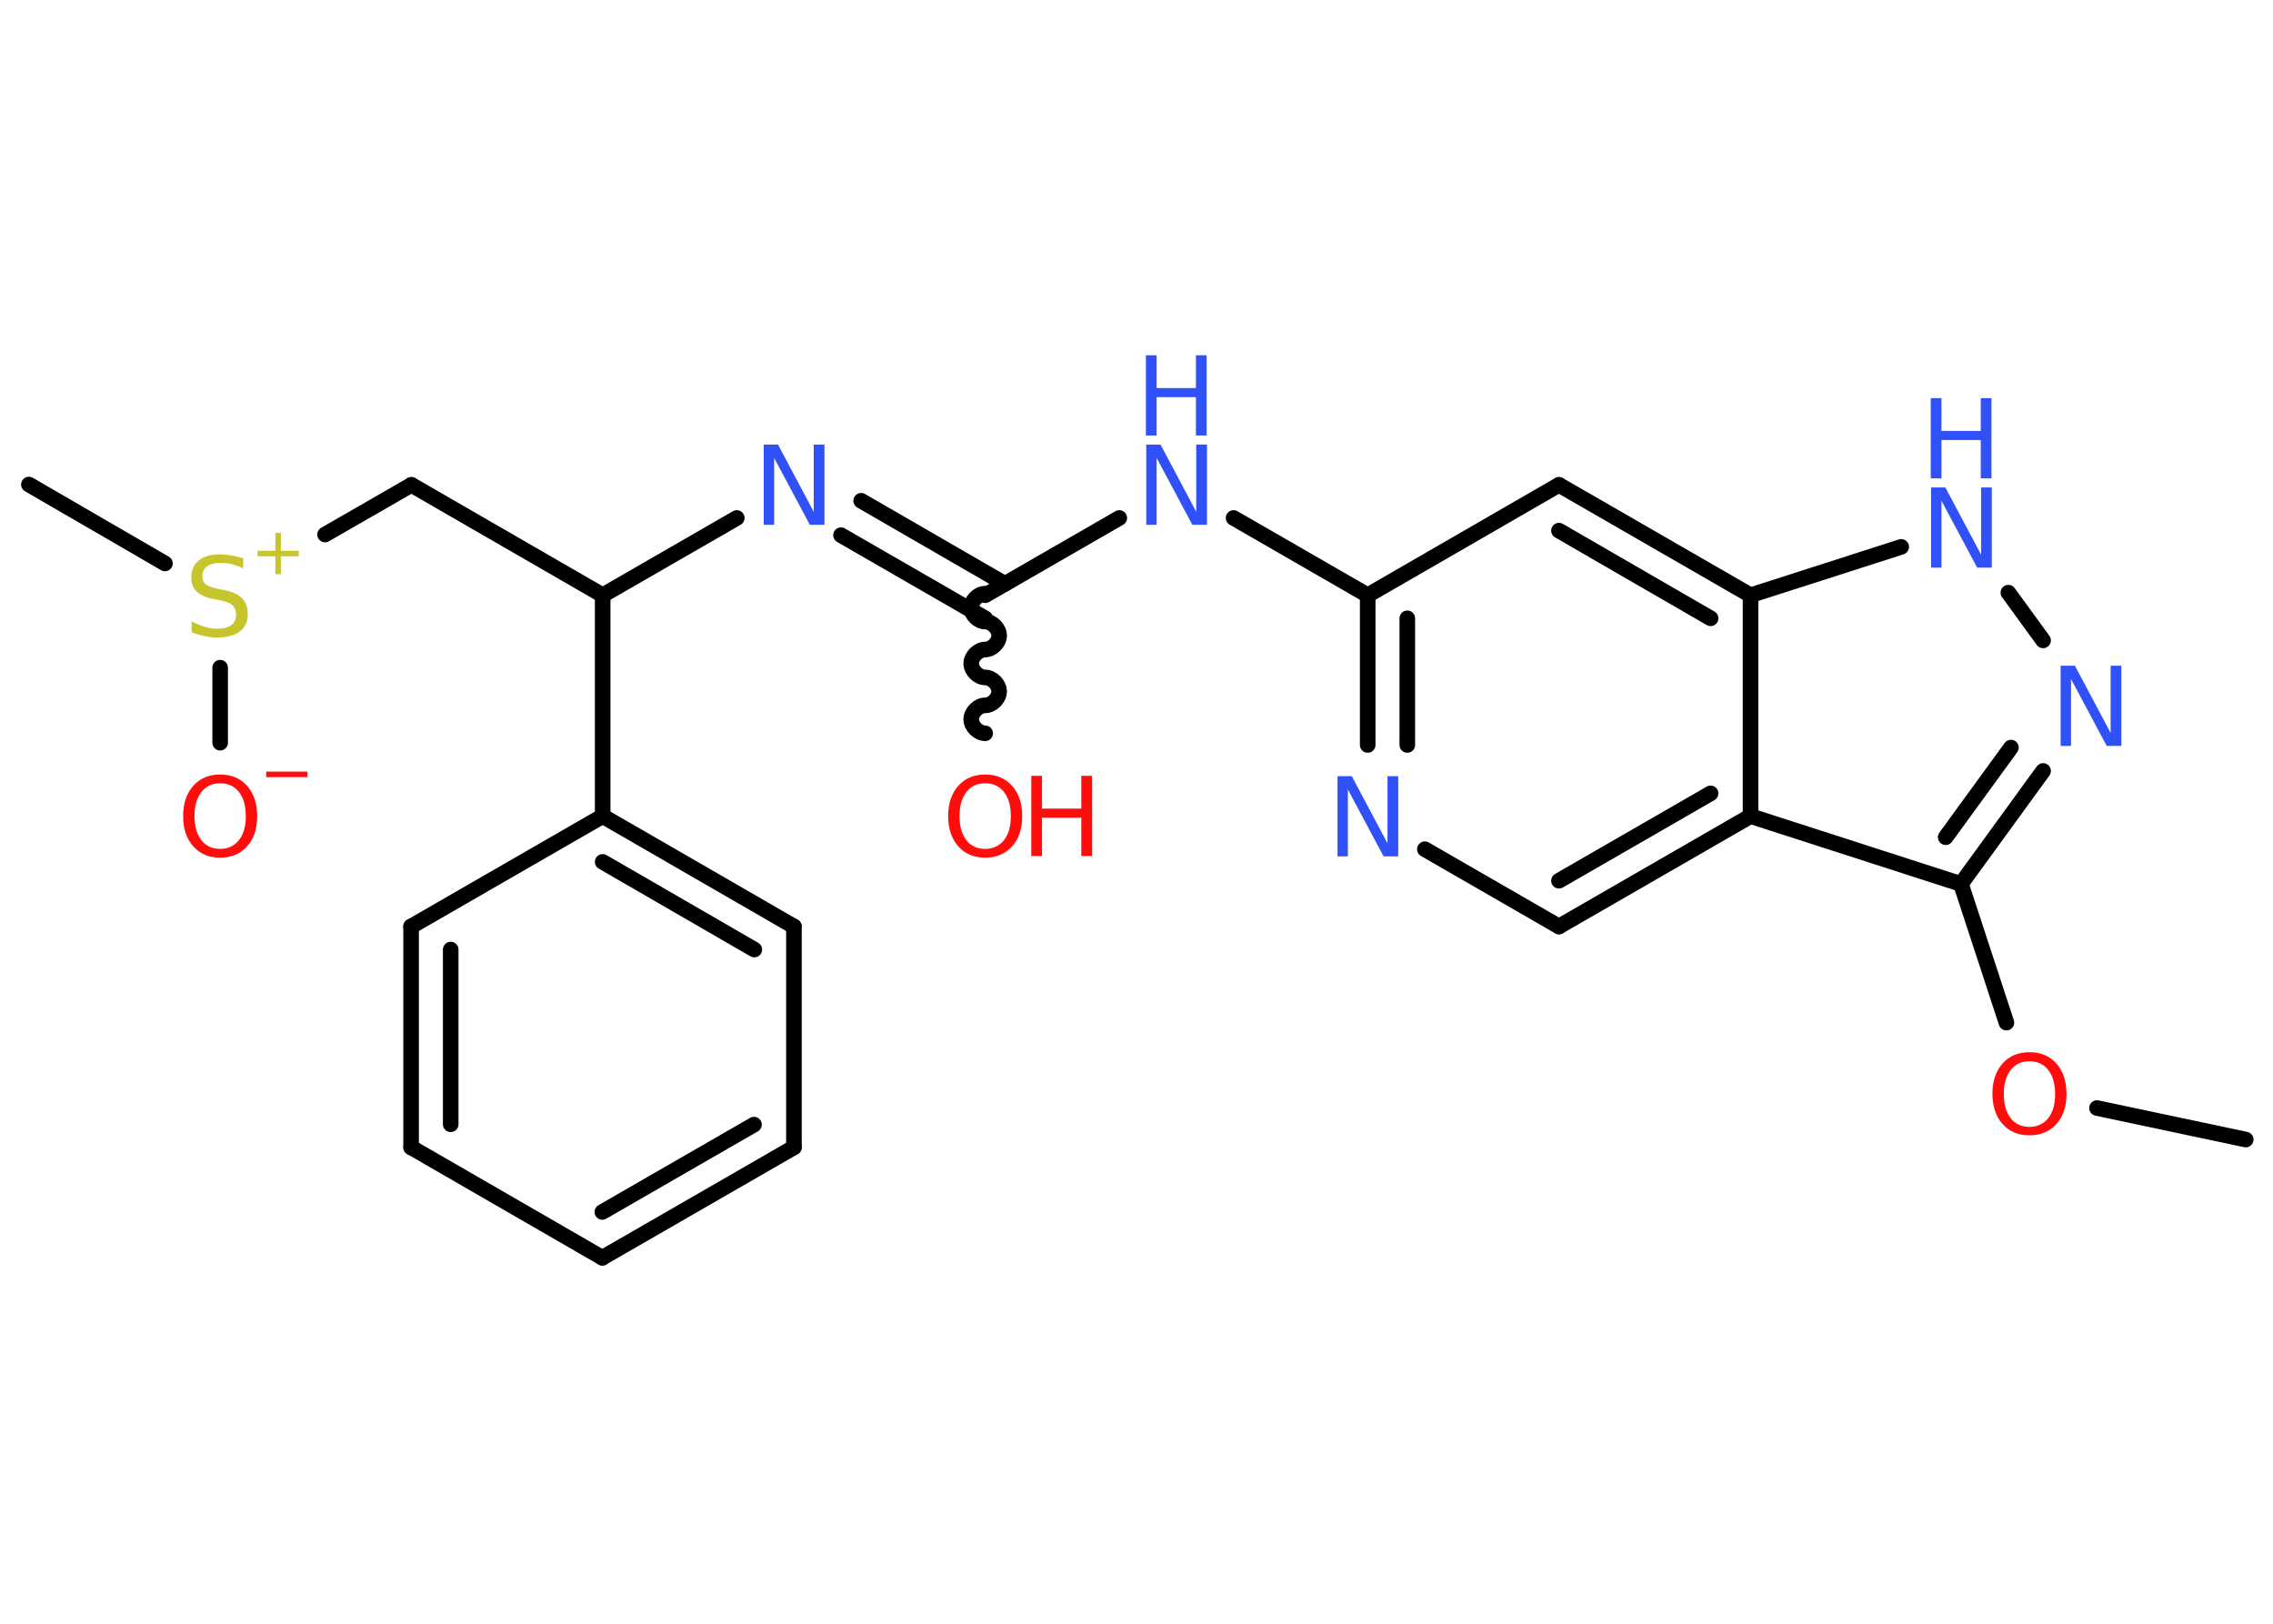 <?xml version='1.0' encoding='UTF-8'?>
<!DOCTYPE svg PUBLIC "-//W3C//DTD SVG 1.1//EN" "http://www.w3.org/Graphics/SVG/1.1/DTD/svg11.dtd">
<svg version='1.2' xmlns='http://www.w3.org/2000/svg' xmlns:xlink='http://www.w3.org/1999/xlink' width='70.0mm' height='50.0mm' viewBox='0 0 70.0 50.0'>
  <desc>Generated by the Chemistry Development Kit (http://github.com/cdk)</desc>
  <g stroke-linecap='round' stroke-linejoin='round' stroke='#000000' stroke-width='.48' fill='#3050F8'>
    <rect x='.0' y='.0' width='70.0' height='50.0' fill='#FFFFFF' stroke='none'/>
    <g id='mol1' class='mol'>
      <line id='mol1bnd1' class='bond' x1='69.16' y1='35.09' x2='64.58' y2='34.12'/>
      <line id='mol1bnd2' class='bond' x1='61.79' y1='31.49' x2='60.39' y2='27.22'/>
      <g id='mol1bnd3' class='bond'>
        <line x1='60.39' y1='27.22' x2='62.92' y2='23.74'/>
        <line x1='59.92' y1='25.78' x2='61.93' y2='23.02'/>
      </g>
      <line id='mol1bnd4' class='bond' x1='62.92' y1='19.72' x2='61.85' y2='18.25'/>
      <line id='mol1bnd5' class='bond' x1='58.55' y1='16.84' x2='53.91' y2='18.33'/>
      <g id='mol1bnd6' class='bond'>
        <line x1='53.91' y1='18.33' x2='48.01' y2='14.93'/>
        <line x1='52.68' y1='19.04' x2='48.01' y2='16.34'/>
      </g>
      <line id='mol1bnd7' class='bond' x1='48.01' y1='14.93' x2='42.12' y2='18.33'/>
      <line id='mol1bnd8' class='bond' x1='42.12' y1='18.33' x2='37.99' y2='15.95'/>
      <line id='mol1bnd9' class='bond' x1='34.47' y1='15.95' x2='30.34' y2='18.33'/>
      <path id='mol1bnd10' class='bond' d='M30.34 22.58c-.21 -.0 -.43 -.21 -.43 -.43c.0 -.21 .21 -.43 .43 -.43c.21 .0 .43 -.21 .43 -.43c.0 -.21 -.21 -.43 -.43 -.43c-.21 -.0 -.43 -.21 -.43 -.43c.0 -.21 .21 -.43 .43 -.43c.21 .0 .43 -.21 .43 -.43c.0 -.21 -.21 -.43 -.43 -.43c-.21 -.0 -.43 -.21 -.43 -.43c.0 -.21 .21 -.43 .43 -.43' fill='none' stroke='#000000' stroke-width='.48'/>
      <g id='mol1bnd11' class='bond'>
        <line x1='30.34' y1='19.04' x2='25.9' y2='16.48'/>
        <line x1='30.95' y1='17.98' x2='26.52' y2='15.42'/>
      </g>
      <line id='mol1bnd12' class='bond' x1='22.69' y1='15.95' x2='18.56' y2='18.33'/>
      <line id='mol1bnd13' class='bond' x1='18.56' y1='18.33' x2='12.67' y2='14.93'/>
      <line id='mol1bnd14' class='bond' x1='12.67' y1='14.93' x2='10.01' y2='16.46'/>
      <line id='mol1bnd15' class='bond' x1='5.08' y1='17.35' x2='.89' y2='14.92'/>
      <line id='mol1bnd16' class='bond' x1='6.78' y1='20.56' x2='6.78' y2='22.87'/>
      <line id='mol1bnd17' class='bond' x1='18.56' y1='18.33' x2='18.56' y2='25.13'/>
      <g id='mol1bnd18' class='bond'>
        <line x1='24.45' y1='28.53' x2='18.56' y2='25.13'/>
        <line x1='23.23' y1='29.24' x2='18.56' y2='26.54'/>
      </g>
      <line id='mol1bnd19' class='bond' x1='24.45' y1='28.53' x2='24.45' y2='35.33'/>
      <g id='mol1bnd20' class='bond'>
        <line x1='18.55' y1='38.73' x2='24.45' y2='35.33'/>
        <line x1='18.55' y1='37.32' x2='23.22' y2='34.63'/>
      </g>
      <line id='mol1bnd21' class='bond' x1='18.55' y1='38.73' x2='12.66' y2='35.33'/>
      <g id='mol1bnd22' class='bond'>
        <line x1='12.66' y1='28.53' x2='12.66' y2='35.33'/>
        <line x1='13.88' y1='29.24' x2='13.88' y2='34.62'/>
      </g>
      <line id='mol1bnd23' class='bond' x1='18.56' y1='25.13' x2='12.66' y2='28.53'/>
      <g id='mol1bnd24' class='bond'>
        <line x1='42.12' y1='18.33' x2='42.12' y2='22.94'/>
        <line x1='43.34' y1='19.04' x2='43.34' y2='22.94'/>
      </g>
      <line id='mol1bnd25' class='bond' x1='43.88' y1='26.15' x2='48.01' y2='28.53'/>
      <g id='mol1bnd26' class='bond'>
        <line x1='48.01' y1='28.53' x2='53.91' y2='25.13'/>
        <line x1='48.01' y1='27.12' x2='52.68' y2='24.43'/>
      </g>
      <line id='mol1bnd27' class='bond' x1='60.39' y1='27.22' x2='53.91' y2='25.13'/>
      <line id='mol1bnd28' class='bond' x1='53.91' y1='18.33' x2='53.91' y2='25.13'/>
      <path id='mol1atm2' class='atom' d='M62.5 32.68q-.37 .0 -.58 .27q-.21 .27 -.21 .74q.0 .47 .21 .74q.21 .27 .58 .27q.36 .0 .58 -.27q.21 -.27 .21 -.74q.0 -.47 -.21 -.74q-.21 -.27 -.58 -.27zM62.5 32.4q.52 .0 .83 .35q.31 .35 .31 .93q.0 .59 -.31 .93q-.31 .35 -.83 .35q-.52 .0 -.83 -.35q-.31 -.35 -.31 -.93q.0 -.58 .31 -.93q.31 -.35 .83 -.35z' stroke='none' fill='#FF0D0D'/>
      <path id='mol1atm4' class='atom' d='M63.45 20.5h.45l1.1 2.07v-2.07h.33v2.47h-.45l-1.1 -2.06v2.06h-.32v-2.47z' stroke='none'/>
      <g id='mol1atm5' class='atom'>
        <path d='M59.46 15.01h.45l1.1 2.07v-2.07h.33v2.47h-.45l-1.1 -2.06v2.06h-.32v-2.47z' stroke='none'/>
        <path d='M59.46 12.26h.33v1.01h1.21v-1.01h.33v2.47h-.33v-1.18h-1.21v1.18h-.33v-2.47z' stroke='none'/>
      </g>
      <g id='mol1atm9' class='atom'>
        <path d='M35.29 13.69h.45l1.1 2.07v-2.07h.33v2.47h-.45l-1.1 -2.06v2.06h-.32v-2.47z' stroke='none'/>
        <path d='M35.29 10.94h.33v1.01h1.21v-1.01h.33v2.47h-.33v-1.18h-1.21v1.18h-.33v-2.47z' stroke='none'/>
      </g>
      <g id='mol1atm11' class='atom'>
        <path d='M30.34 24.12q-.37 .0 -.58 .27q-.21 .27 -.21 .74q.0 .47 .21 .74q.21 .27 .58 .27q.36 .0 .58 -.27q.21 -.27 .21 -.74q.0 -.47 -.21 -.74q-.21 -.27 -.58 -.27zM30.34 23.85q.52 .0 .83 .35q.31 .35 .31 .93q.0 .59 -.31 .93q-.31 .35 -.83 .35q-.52 .0 -.83 -.35q-.31 -.35 -.31 -.93q.0 -.58 .31 -.93q.31 -.35 .83 -.35z' stroke='none' fill='#FF0D0D'/>
        <path d='M31.76 23.89h.33v1.01h1.21v-1.01h.33v2.47h-.33v-1.18h-1.21v1.18h-.33v-2.47z' stroke='none' fill='#FF0D0D'/>
      </g>
      <path id='mol1atm12' class='atom' d='M23.51 13.69h.45l1.1 2.07v-2.07h.33v2.47h-.45l-1.1 -2.06v2.06h-.32v-2.47z' stroke='none'/>
      <g id='mol1atm15' class='atom'>
        <path d='M7.49 17.17v.33q-.19 -.09 -.36 -.13q-.17 -.04 -.33 -.04q-.27 .0 -.42 .11q-.15 .11 -.15 .3q.0 .16 .1 .25q.1 .08 .37 .14l.2 .04q.37 .07 .55 .25q.18 .18 .18 .48q.0 .36 -.24 .54q-.24 .19 -.71 .19q-.18 .0 -.37 -.04q-.2 -.04 -.41 -.12v-.34q.2 .11 .4 .17q.2 .06 .38 .06q.29 .0 .44 -.11q.15 -.11 .15 -.32q.0 -.18 -.11 -.29q-.11 -.1 -.36 -.15l-.2 -.04q-.37 -.07 -.54 -.23q-.17 -.16 -.17 -.44q.0 -.33 .23 -.52q.23 -.19 .64 -.19q.17 .0 .35 .03q.18 .03 .37 .09z' stroke='none' fill='#C6C62C'/>
        <path d='M8.65 16.41v.55h.55v.17h-.55v.55h-.17v-.55h-.55v-.17h.55v-.55h.17z' stroke='none' fill='#C6C62C'/>
      </g>
      <g id='mol1atm17' class='atom'>
        <path d='M6.78 24.12q-.37 .0 -.58 .27q-.21 .27 -.21 .74q.0 .47 .21 .74q.21 .27 .58 .27q.36 .0 .58 -.27q.21 -.27 .21 -.74q.0 -.47 -.21 -.74q-.21 -.27 -.58 -.27zM6.78 23.85q.52 .0 .83 .35q.31 .35 .31 .93q.0 .59 -.31 .93q-.31 .35 -.83 .35q-.52 .0 -.83 -.35q-.31 -.35 -.31 -.93q.0 -.58 .31 -.93q.31 -.35 .83 -.35z' stroke='none' fill='#FF0D0D'/>
        <path d='M8.2 23.76h1.27v.17h-1.27v-.17z' stroke='none' fill='#FF0D0D'/>
      </g>
      <path id='mol1atm24' class='atom' d='M41.18 23.9h.45l1.1 2.07v-2.07h.33v2.47h-.45l-1.1 -2.06v2.06h-.32v-2.47z' stroke='none'/>
    </g>
  </g>
</svg>
